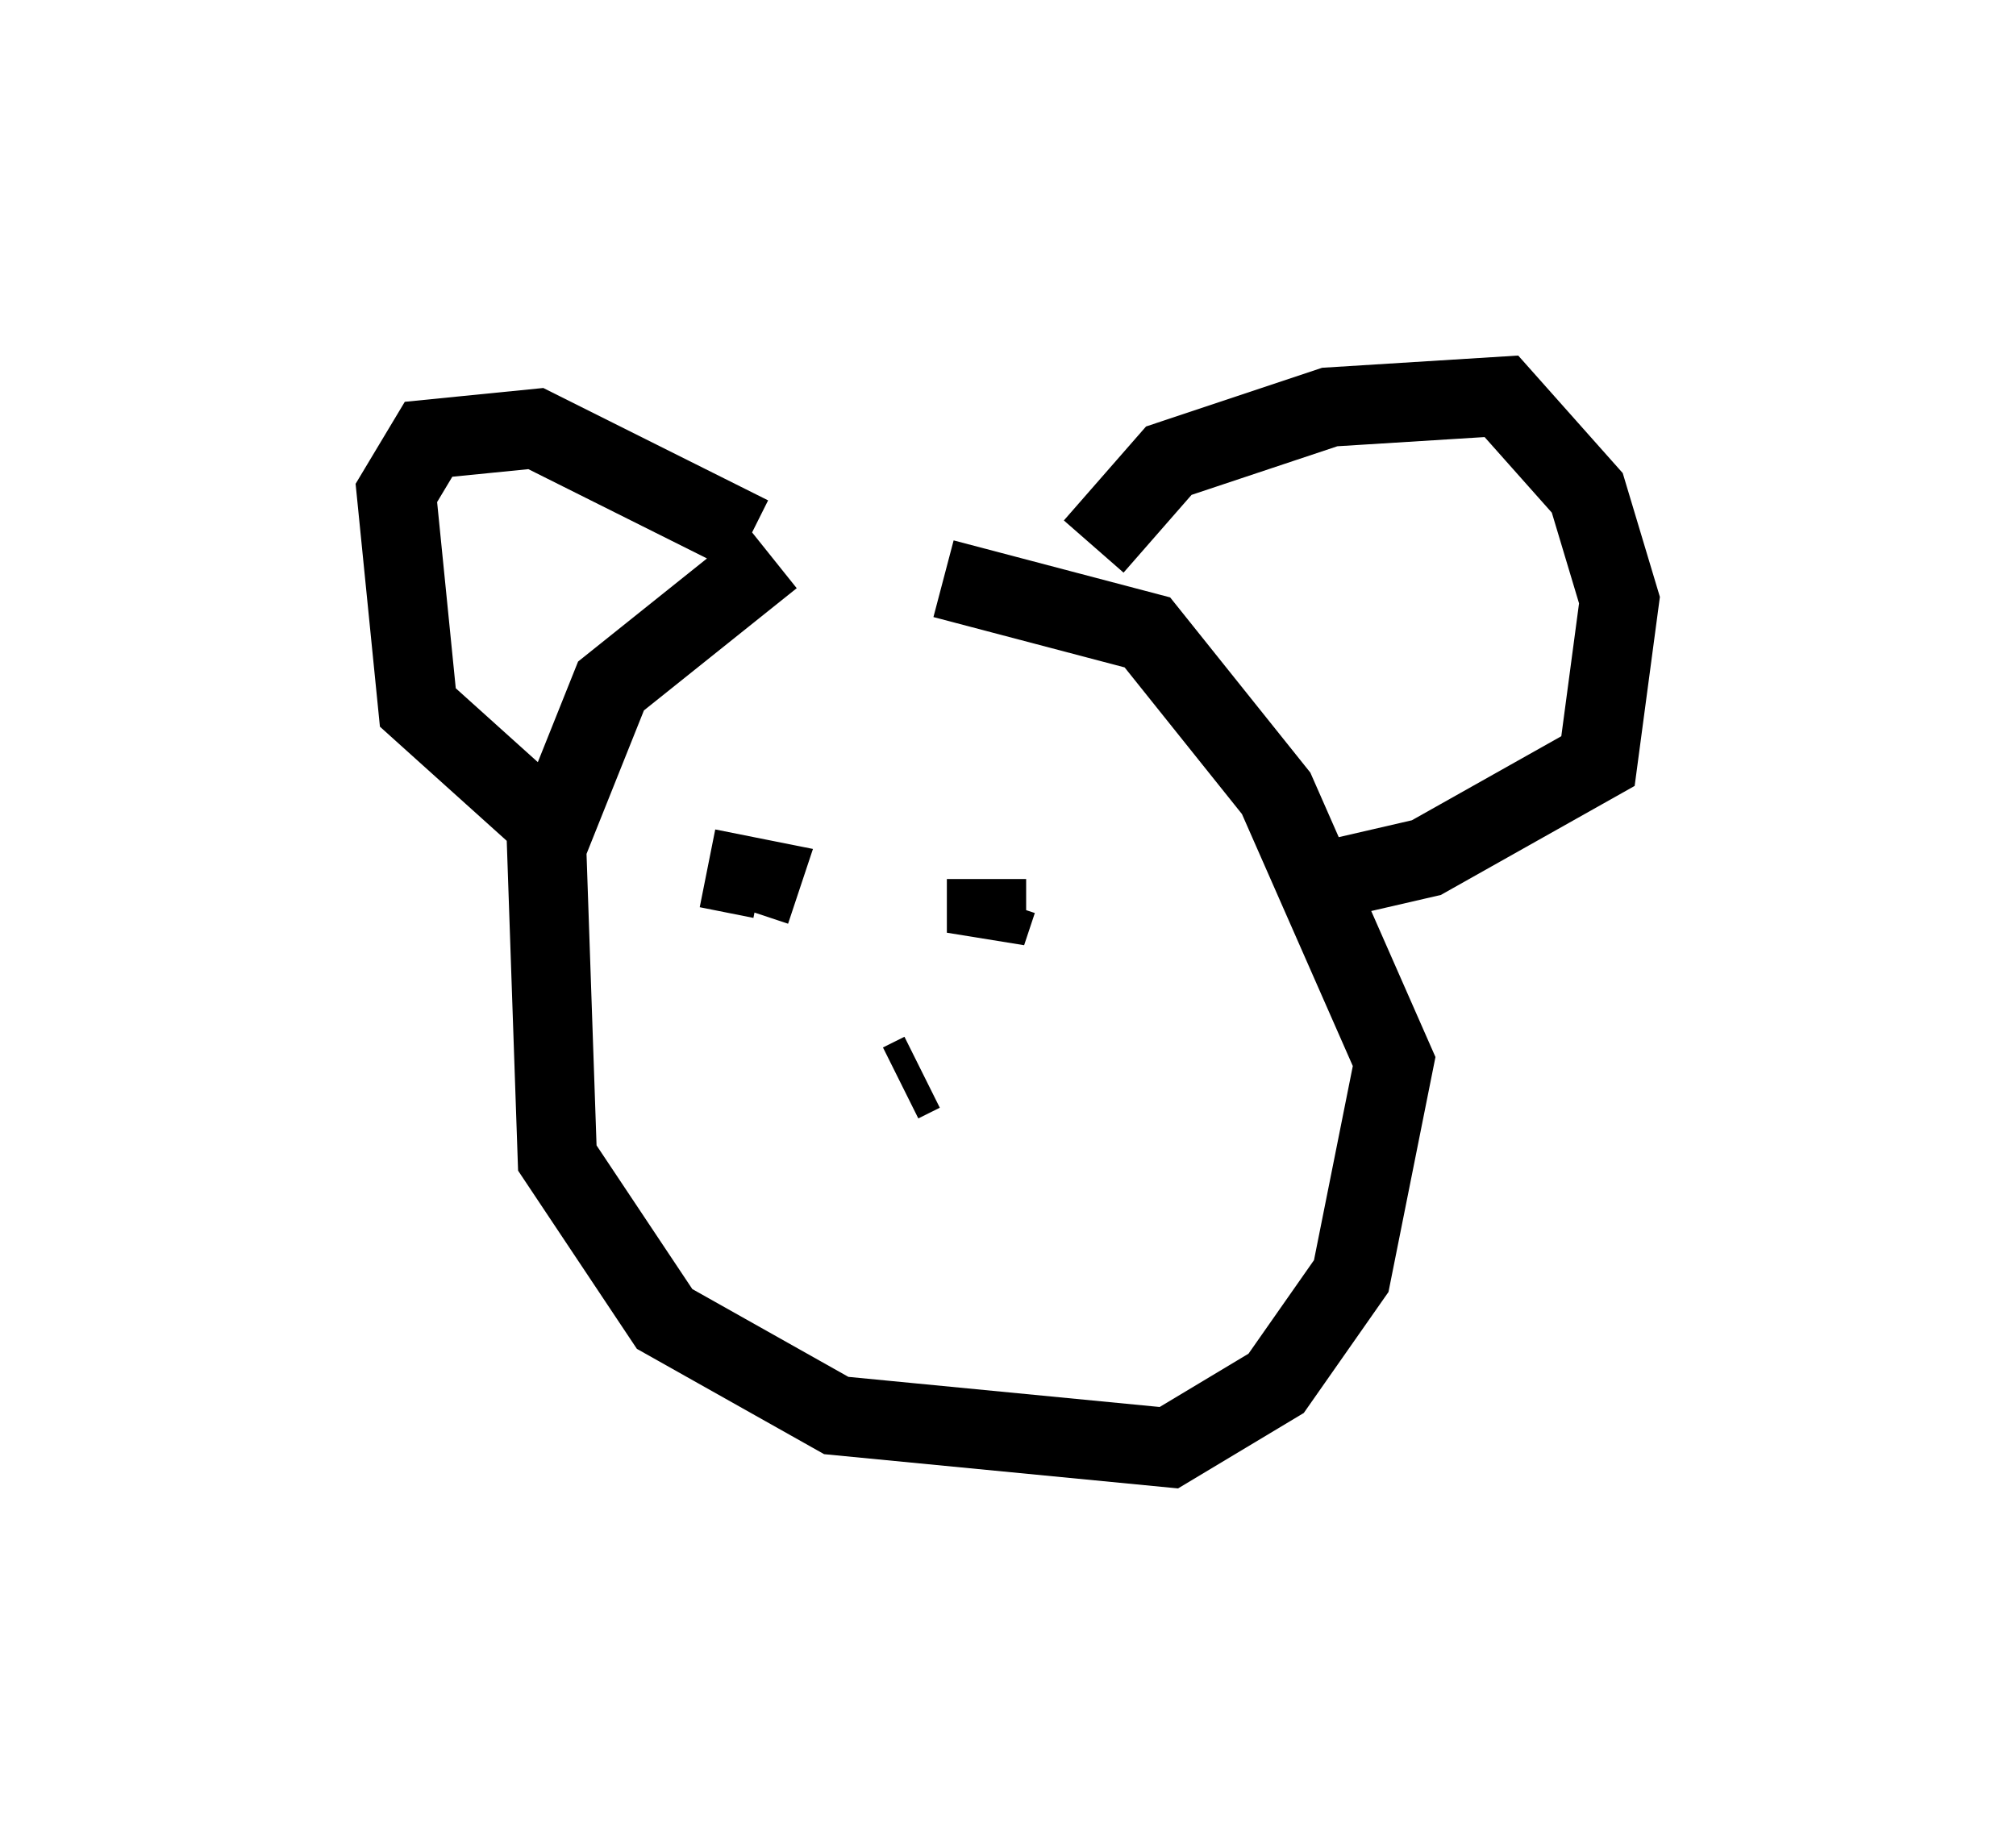 <?xml version="1.0" encoding="utf-8" ?>
<svg baseProfile="full" height="23.261" version="1.1" width="25.426" xmlns="http://www.w3.org/2000/svg" xmlns:ev="http://www.w3.org/2001/xml-events" xmlns:xlink="http://www.w3.org/1999/xlink"><defs /><rect fill="white" height="23.261" width="25.426" x="0" y="0" /><path d="M13.119, 6.894 m-3.383, 0.135 l-2.03, 1.624 -0.812, 2.03 l0.135, 3.924 1.353, 2.03 l2.165, 1.218 4.195, 0.406 l1.353, -0.812 0.947, -1.353 l0.541, -2.706 -1.488, -3.383 l-1.624, -2.03 -2.571, -0.677 m1.894, -0.406 l0.947, -1.083 2.03, -0.677 l2.165, -0.135 1.083, 1.218 l0.406, 1.353 -0.271, 2.03 l-2.165, 1.218 -1.759, 0.406 m-6.766, -4.465 l-2.706, -1.353 -1.353, 0.135 l-0.406, 0.677 0.271, 2.706 l1.353, 1.218 0.812, 0.135 m2.571, 0.135 l0.0, 0.0 m-1.083, 0.541 l0.677, 0.135 -0.135, 0.406 m2.977, -0.406 l0.0, 0.677 0.135, -0.406 m-1.083, 1.624 l0.0, 0.0 m-0.135, 0.677 l0.271, -0.135 m-1.353, 0.541 " fill="none" stroke="black" stroke-width="1" /></svg>